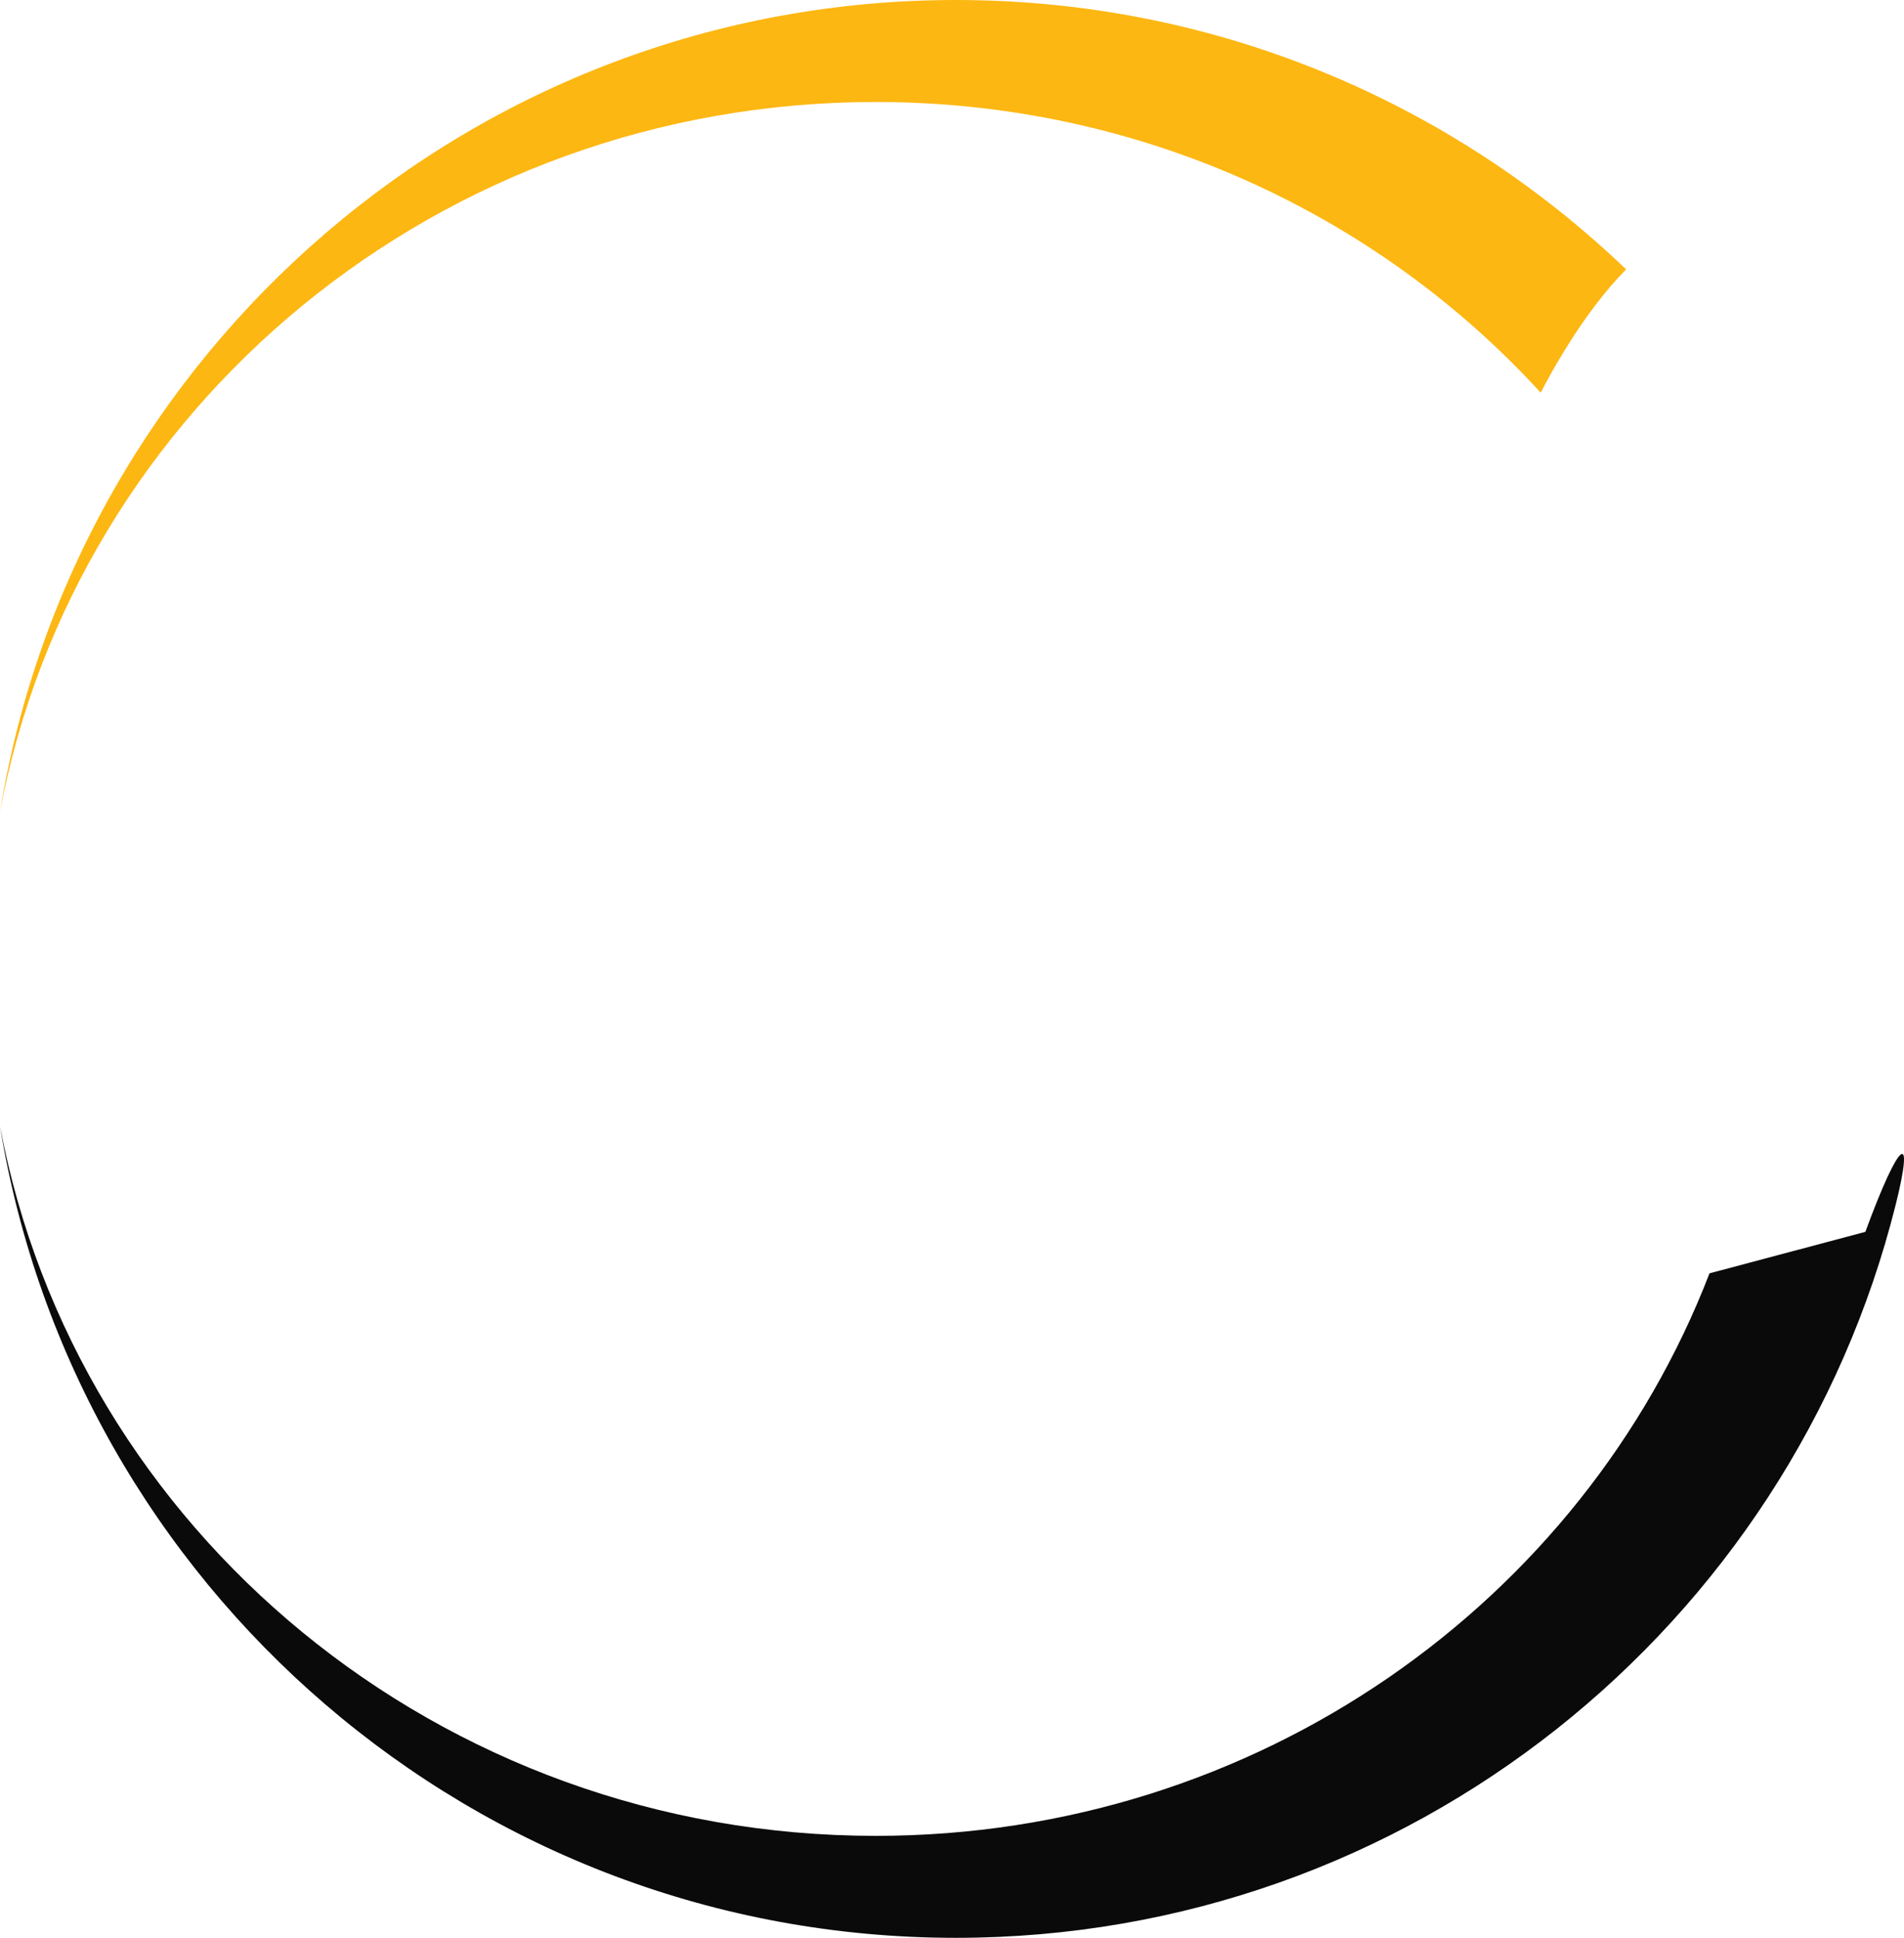 <svg version="1.1" id="图层_1" x="0px" y="0px" width="176.902px" height="180px" viewBox="0 0 176.902 180" enable-background="new 0 0 176.902 180" xml:space="preserve" xmlns="http://www.w3.org/2000/svg" xmlns:xlink="http://www.w3.org/1999/xlink" xmlns:xml="http://www.w3.org/XML/1998/namespace">
  <path fill="#0A0A0A" d="M173.311,114.424l-14.48,3.852c-11.764,30.523-42.01,52.252-77.472,52.252
	C40.8,170.527,7.062,142.109,0,104.611C6.981,147.368,44.084,180,88.813,180c42.157,0,77.546-28.986,87.321-68.115
	C177.885,104.879,176.52,105.698,173.311,114.424z" class="color c1"/>
  <path fill="#FDB712" d="M81.358,9.473c24.575,0,46.642,10.439,61.792,27.003c0.813-1.591,3.905-7.376,7.933-11.455
	C134.914,9.524,112.977,0,88.813,0C44.084,0,6.981,32.633,0,75.388C7.062,37.892,40.8,9.473,81.358,9.473z" class="color c2"/>
</svg>